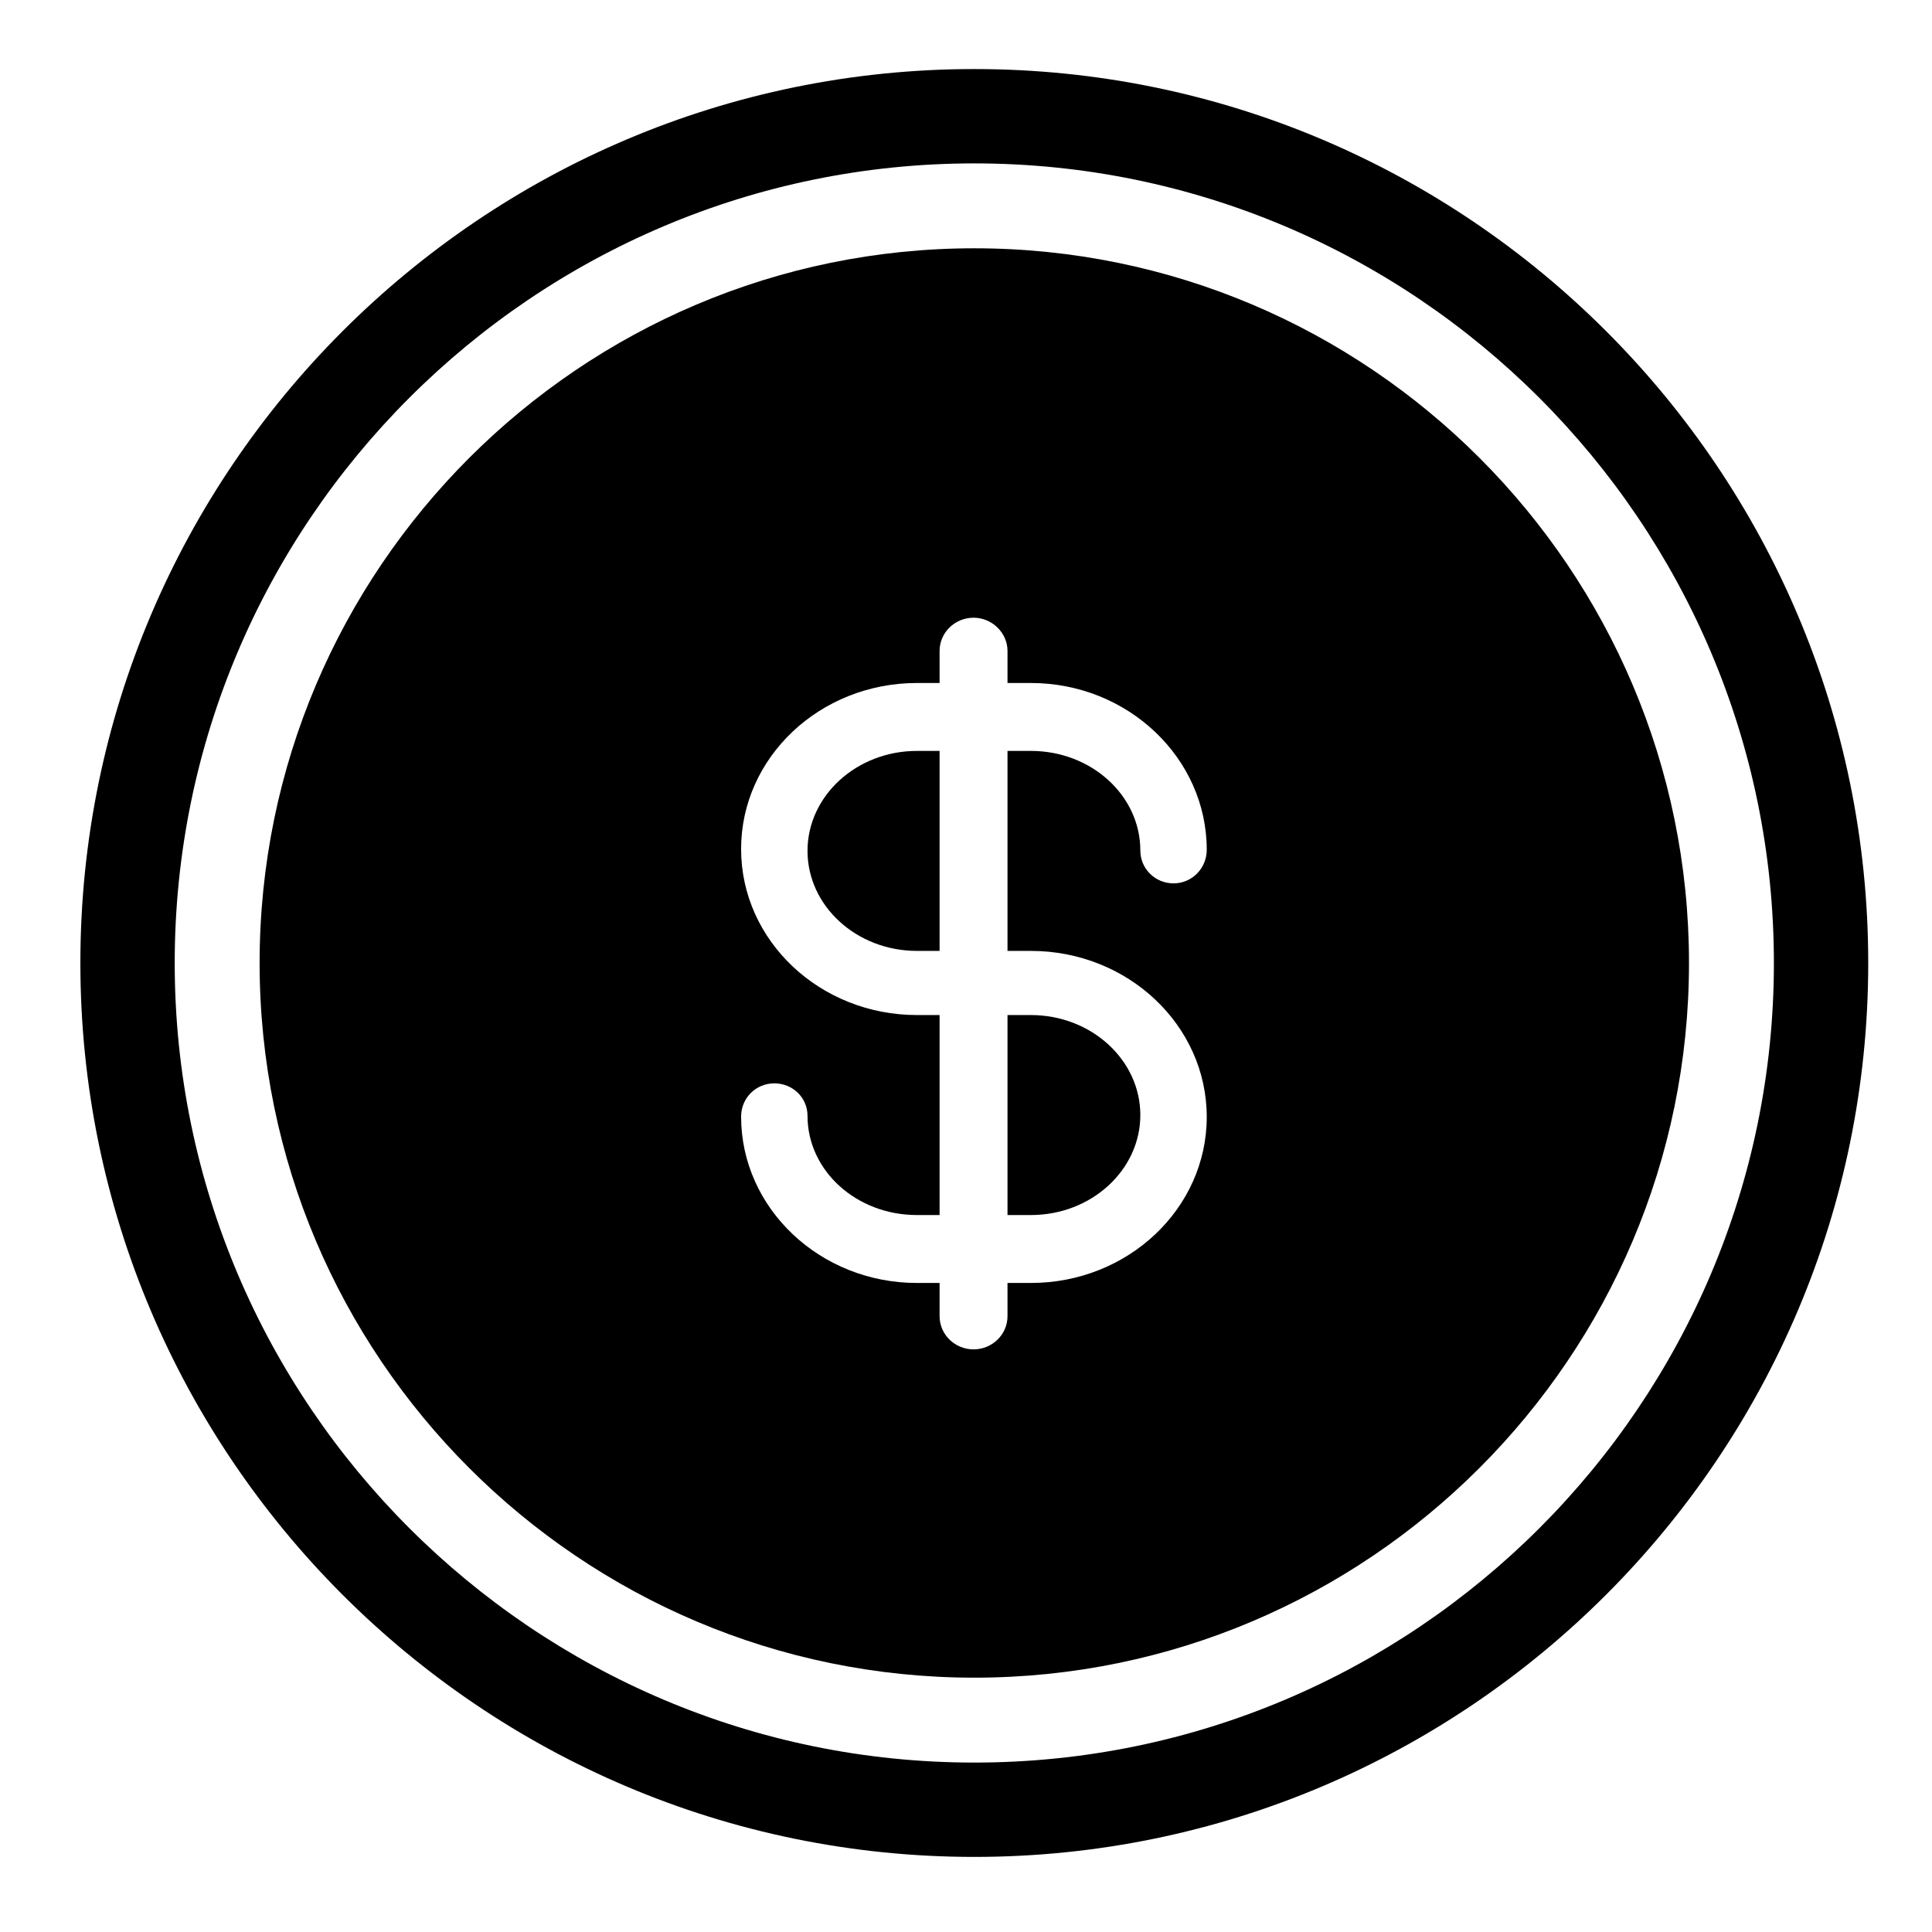<?xml version="1.0" encoding="utf-8"?>
<!-- Generator: Adobe Illustrator 18.1.1, SVG Export Plug-In . SVG Version: 6.00 Build 0)  -->
<!DOCTYPE svg PUBLIC "-//W3C//DTD SVG 1.1//EN" "http://www.w3.org/Graphics/SVG/1.1/DTD/svg11.dtd">
<svg version="1.1" xmlns="http://www.w3.org/2000/svg" xmlns:xlink="http://www.w3.org/1999/xlink" x="0px" y="0px"
	 viewBox="0 0 512 512" enable-background="new 0 0 512 512" xml:space="preserve">
<g id="Layer_1">
	<g>
		<path d="M258.2,18.3c-130.6,0-236.9,106.3-236.9,236.9s106.3,236.9,236.9,236.9s236.9-106.3,236.9-236.9S388.9,18.3,258.2,18.3z
			 M258.2,467.1c-116.8,0-211.9-95.1-211.9-211.9S141.4,43.3,258.2,43.3c116.8,0,211.9,95.1,211.9,211.9S375.1,467.1,258.2,467.1z"
			/>
		<path d="M214,225.5c0,14.6,13,26.5,29,26.5h6v-53h-6C227,199,214,210.9,214,225.5z"/>
		<path d="M267,322h6.2c16,0,29-11.9,29-26.5s-13-26.5-29-26.5H267V322z"/>
		<path d="M258.2,65.8c-104.4,0-189.4,85-189.4,189.4s85,189.4,189.4,189.4c104.4,0,189.4-85,189.4-189.4S362.7,65.8,258.2,65.8z
			 M273.2,252c25.7,0,46.6,19.7,46.6,44c0,24.3-20.9,44-46.6,44H267v8.8c0,4.9-4.1,8.8-9,8.8s-9-3.9-9-8.8V340h-6
			c-25.7,0-46.6-19.8-46.6-44.1c0-4.9,3.9-8.8,8.8-8.8s8.8,3.8,8.8,8.6c0,14.6,13,26.3,29,26.3h6v-53h-6c-25.7,0-46.6-19.7-46.6-44
			c0-24.3,20.9-44,46.6-44h6v-8.5c0-4.9,4.1-8.8,9-8.8s9,4,9,8.8v8.5h6.2c25.7,0,46.6,19.9,46.6,44.2c0,4.9-3.9,8.9-8.8,8.9
			s-8.8-3.9-8.8-8.7c0-14.6-13-26.4-29-26.4H267v53H273.2z"/>
	</g>
</g>
<g id="Layer_2">
</g>
</svg>
